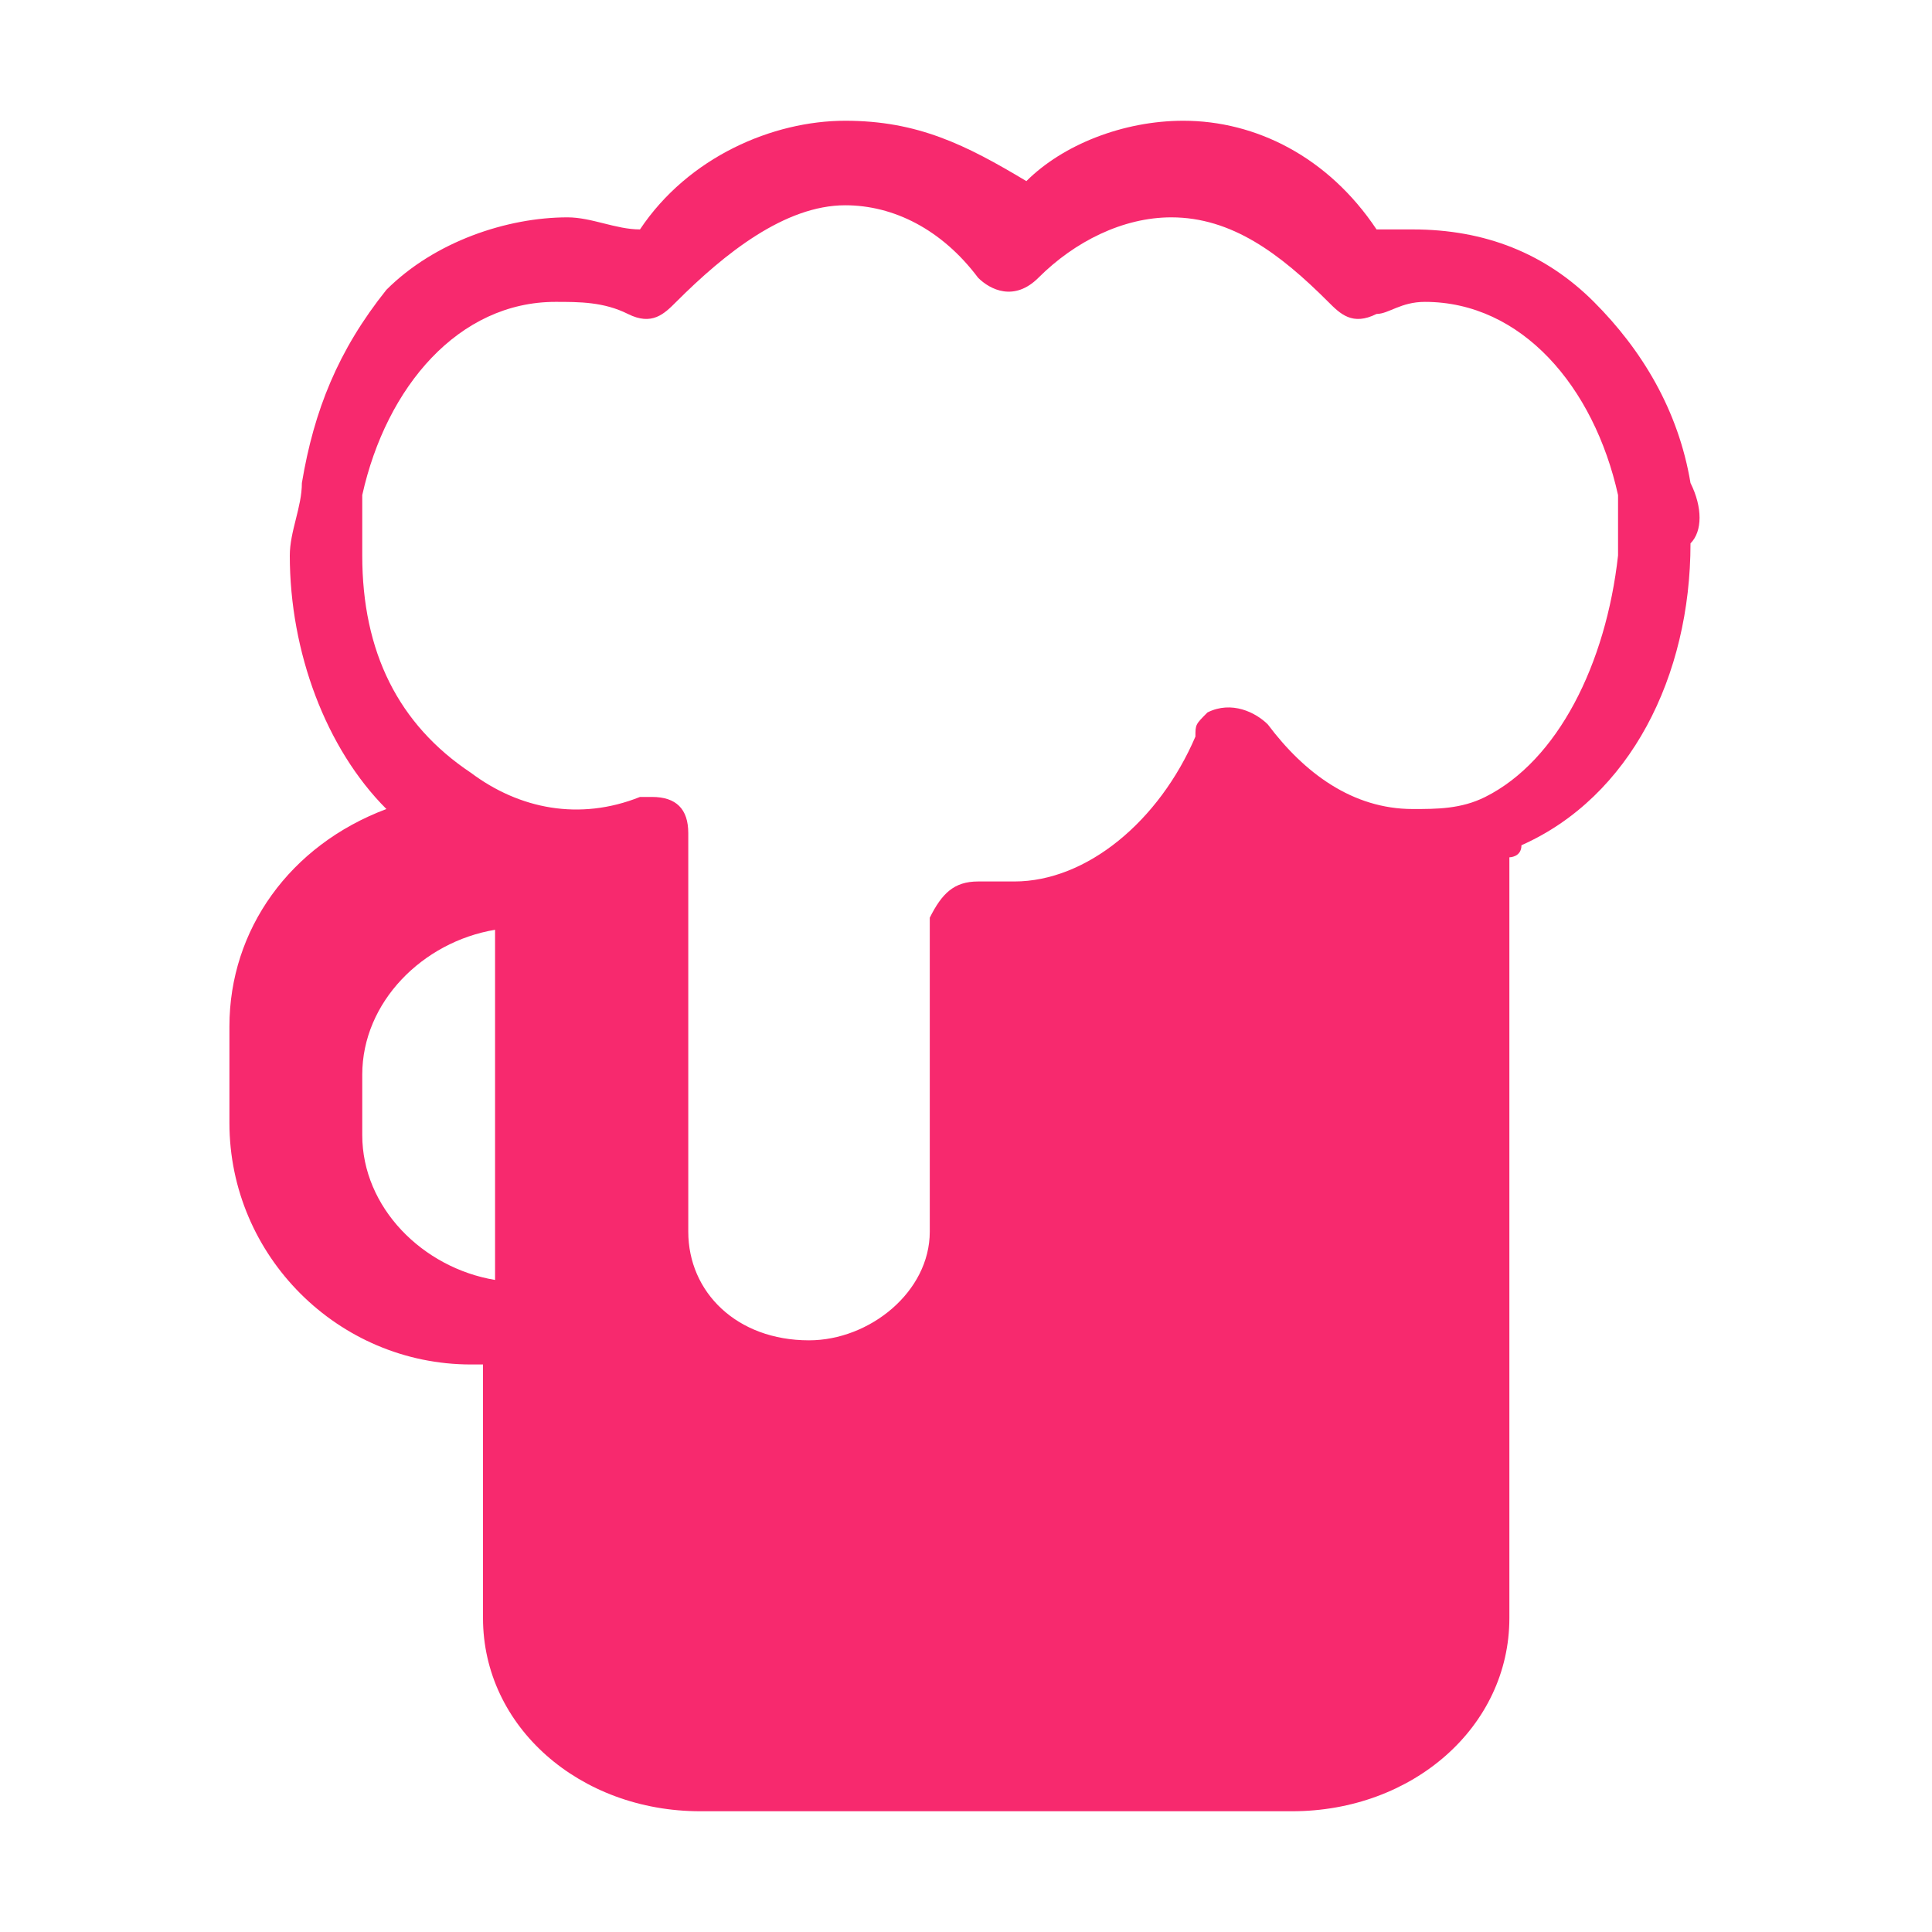 <?xml version="1.0" encoding="utf-8"?>
<!-- Generator: Adobe Illustrator 22.1.0, SVG Export Plug-In . SVG Version: 6.00 Build 0)  -->
<svg version="1.1" id="Layer_1_1_" xmlns="http://www.w3.org/2000/svg" xmlns:xlink="http://www.w3.org/1999/xlink" x="0px" y="0px"
	 viewBox="0 0 16 16" style="enable-background:new 0 0 16 16;" xml:space="preserve">
<style type="text/css">
	.st0{fill:#F7296E;}
</style>
<path class="st0" d="M14,4c-0.1-0.6-0.4-1.1-0.8-1.5c-0.4-0.4-0.9-0.6-1.5-0.6c-0.1,0-0.2,0-0.3,0C11,1.3,10.4,1,9.8,1
	c-0.5,0-1,0.2-1.3,0.5C8,1.2,7.6,1,7,1C6.4,1,5.7,1.3,5.3,1.9C5.1,1.9,4.9,1.8,4.7,1.8c-0.5,0-1.1,0.2-1.5,0.6
	C2.8,2.9,2.6,3.4,2.5,4c0,0.2-0.1,0.4-0.1,0.6c0,0.8,0.3,1.6,0.8,2.1c-0.8,0.3-1.3,1-1.3,1.8v0.8c0,1.1,0.9,2,2,2H4v2.1
	C4,14.3,4.8,15,5.8,15h4.9c1,0,1.8-0.7,1.8-1.6V7.1c0,0,0.1,0,0.1-0.1c0.9-0.4,1.4-1.4,1.4-2.5C14.1,4.4,14.1,4.2,14,4L14,4z
	 M4.1,10.6C3.5,10.5,3,10,3,9.4V8.9c0-0.6,0.5-1.1,1.1-1.2V10.6z M12.3,6.6c-0.2,0.1-0.4,0.1-0.6,0.1c-0.5,0-0.9-0.3-1.2-0.7
	c-0.1-0.1-0.3-0.2-0.5-0.1C9.9,6,9.9,6,9.9,6.1C9.6,6.8,9,7.3,8.4,7.3c-0.1,0-0.2,0-0.3,0c-0.2,0-0.3,0.1-0.4,0.3c0,0,0,0,0,0.1v2.5
	c0,0.5-0.5,0.9-1,0.9c-0.6,0-1-0.4-1-0.9V6.9c0-0.2-0.1-0.3-0.3-0.3c0,0-0.1,0-0.1,0c-0.5,0.2-1,0.1-1.4-0.2C3.3,6,3,5.4,3,4.6
	c0-0.2,0-0.3,0-0.5c0.2-0.9,0.8-1.6,1.6-1.6c0.2,0,0.4,0,0.6,0.1c0.2,0.1,0.3,0,0.4-0.1C6,2.1,6.5,1.7,7,1.7c0.4,0,0.8,0.2,1.1,0.6
	c0.1,0.1,0.3,0.2,0.5,0c0,0,0,0,0,0C8.9,2,9.3,1.8,9.7,1.8c0.5,0,0.9,0.3,1.3,0.7c0.1,0.1,0.2,0.2,0.4,0.1c0.1,0,0.2-0.1,0.4-0.1
	c0.8,0,1.4,0.7,1.6,1.6c0,0.2,0,0.3,0,0.5C13.3,5.5,12.9,6.3,12.3,6.6L12.3,6.6z"/>
</svg>
